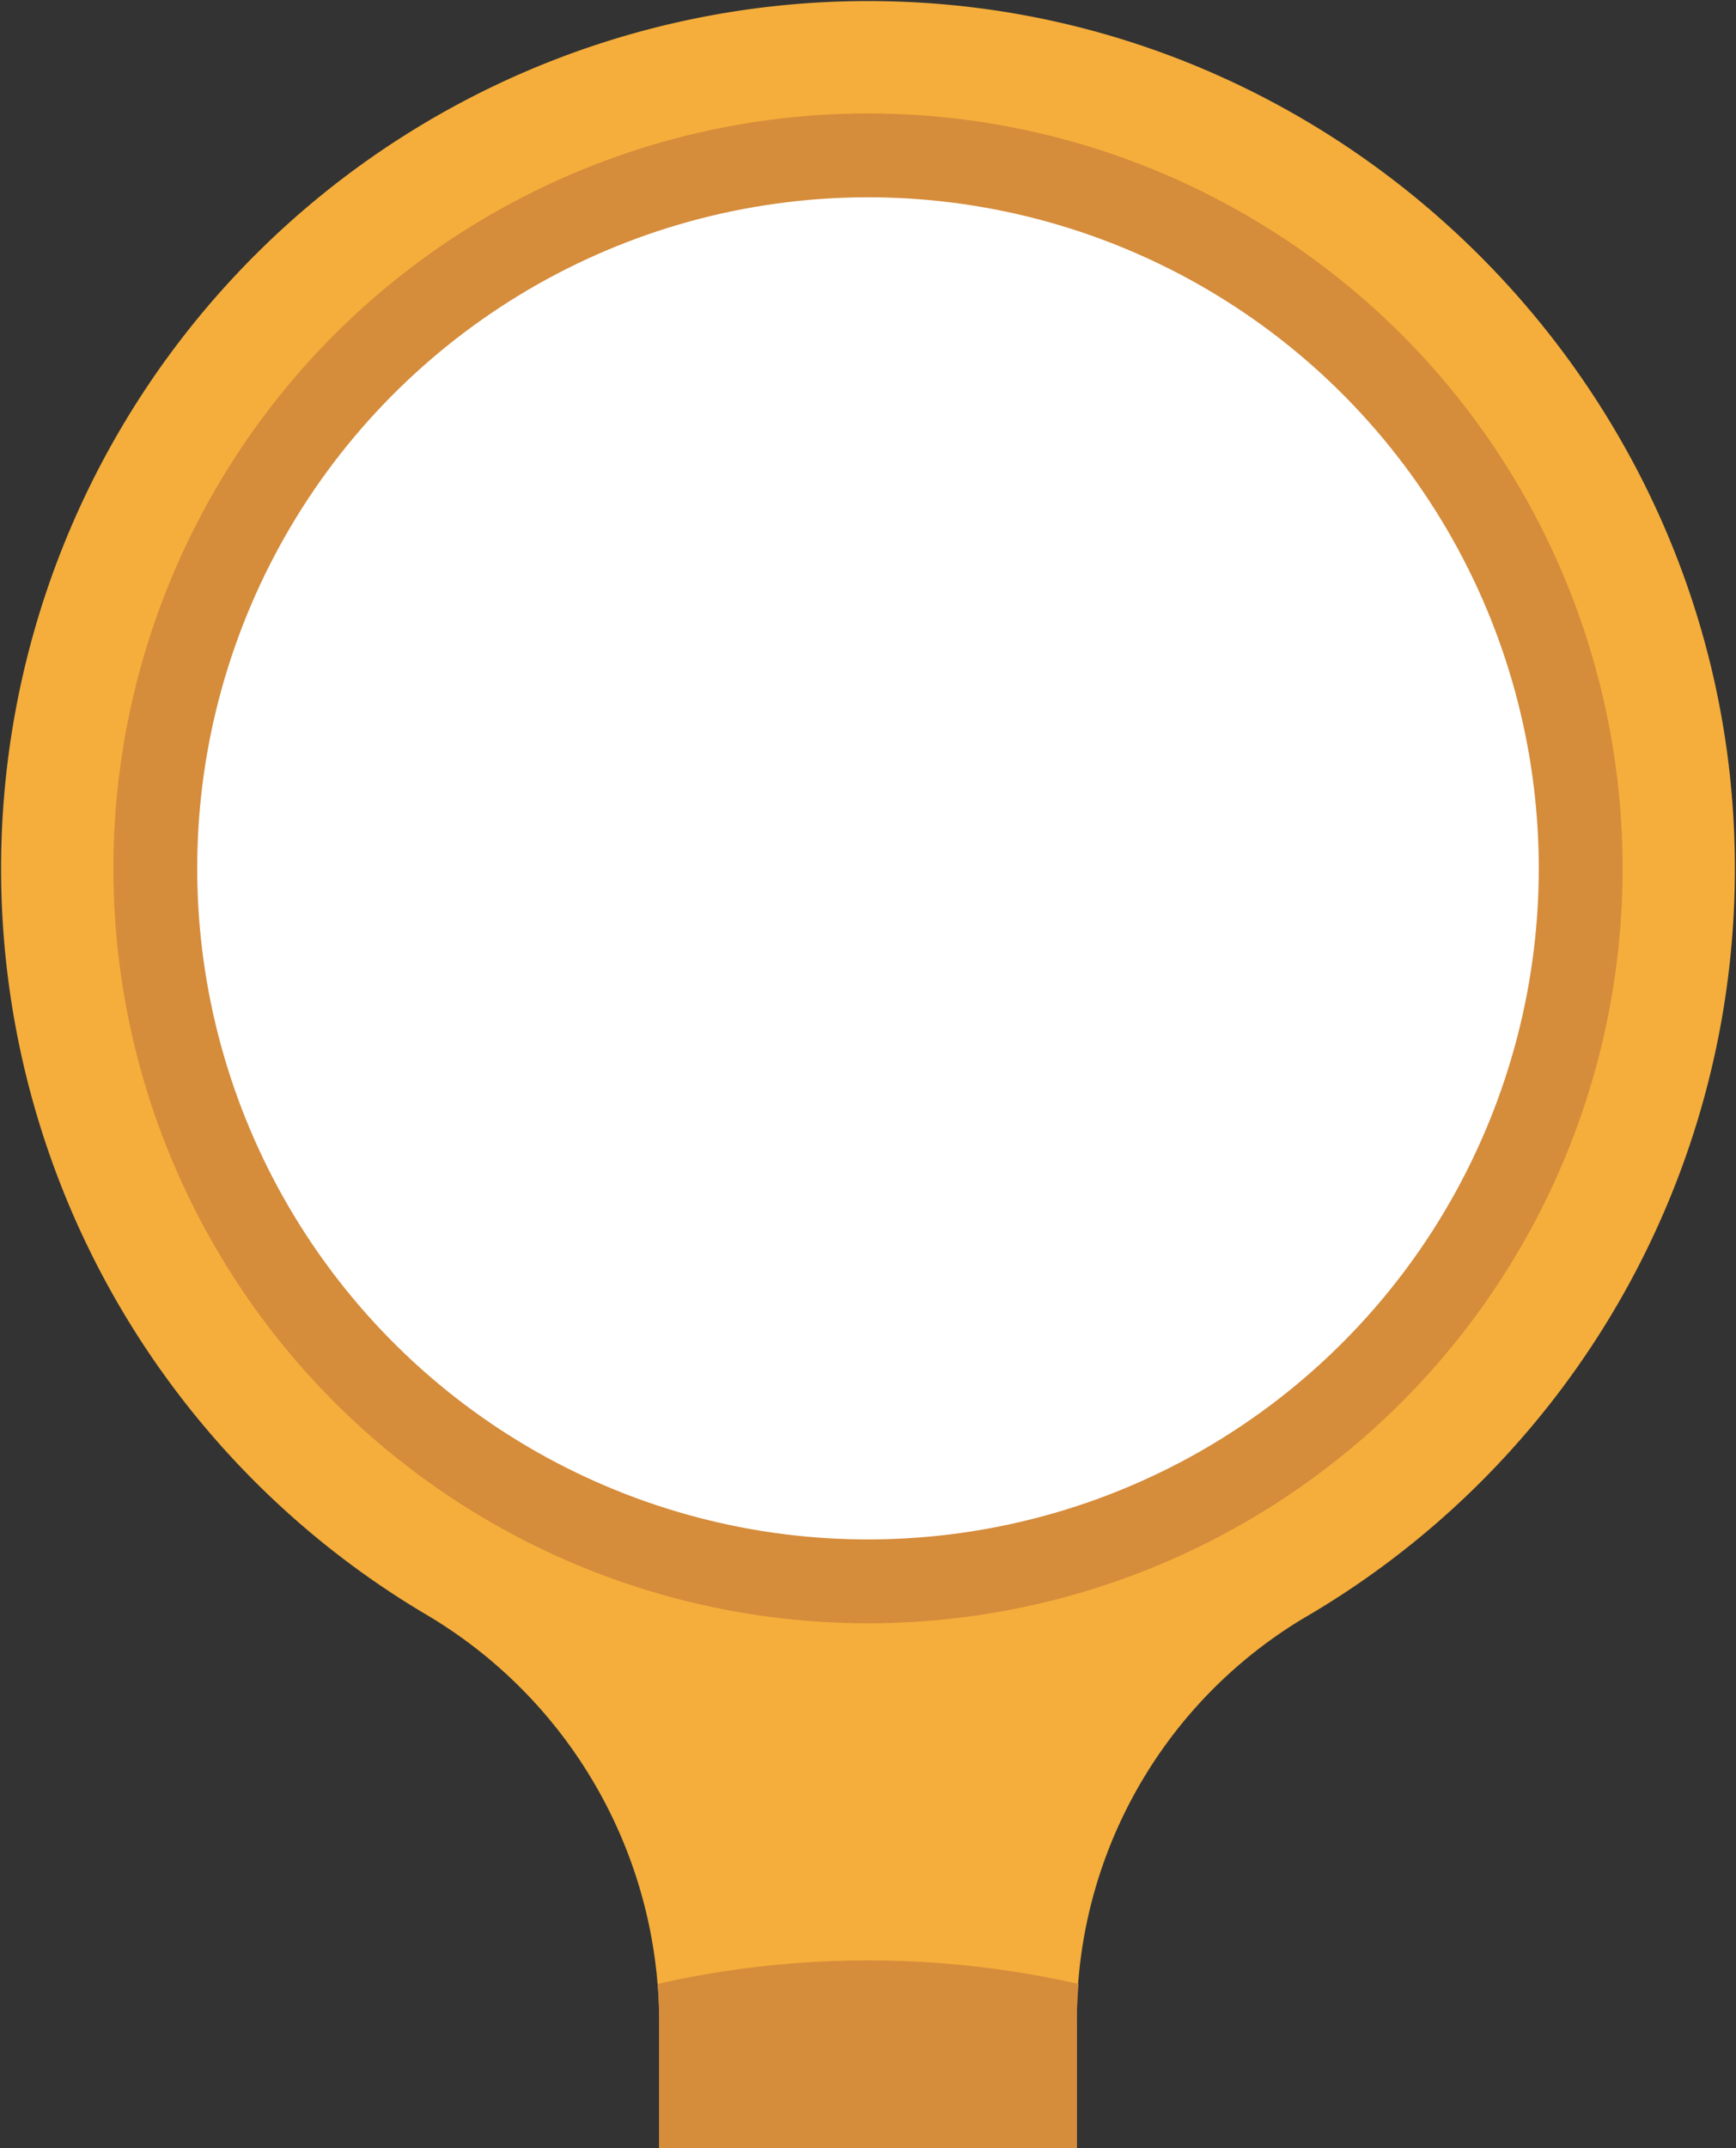 <svg xmlns="http://www.w3.org/2000/svg" width="144.262" height="178.451" viewBox="0 0 144.262 178.451">
  <rect x="0" y="0" width="144.262" height="178.451" fill="#333333" stroke="none"/>
  <g id="Group_698" data-name="Group 698" transform="translate(0)">
    <path id="Path_4030" data-name="Path 4030" d="M209.437,398.288A72.043,72.043,0,0,1,284.292,326.3c37.72,1.437,68.287,32.46,69.2,70.2a71.985,71.985,0,0,1-35.762,64.041,38.785,38.785,0,0,0-18.9,33.6v10.473H264.123V493.88a39.379,39.379,0,0,0-19.531-33.71A71.984,71.984,0,0,1,209.437,398.288Z" transform="translate(-209.346 -326.157)" fill="#f5ae3b"/>
    <path id="Path_4031" data-name="Path 4031" d="M240.15,419.835a79.389,79.389,0,0,1,34.968.005c-.083,1.055-.14,2.115-.14,3.183V433.5H240.271V422.767C240.271,421.783,240.225,420.806,240.15,419.835Z" transform="translate(-185.493 -255.044)" fill="#d58c3b"/>
    <circle id="Ellipse_151" data-name="Ellipse 151" cx="62.707" cy="62.707" r="62.707" transform="translate(9.424 9.424)" fill="#d58c3b"/>
    <ellipse id="Ellipse_152" data-name="Ellipse 152" cx="55.742" cy="55.742" rx="55.742" ry="55.742" transform="translate(103.934 144.262) rotate(-158.793)" fill="#fff"/>
  </g>
</svg>
